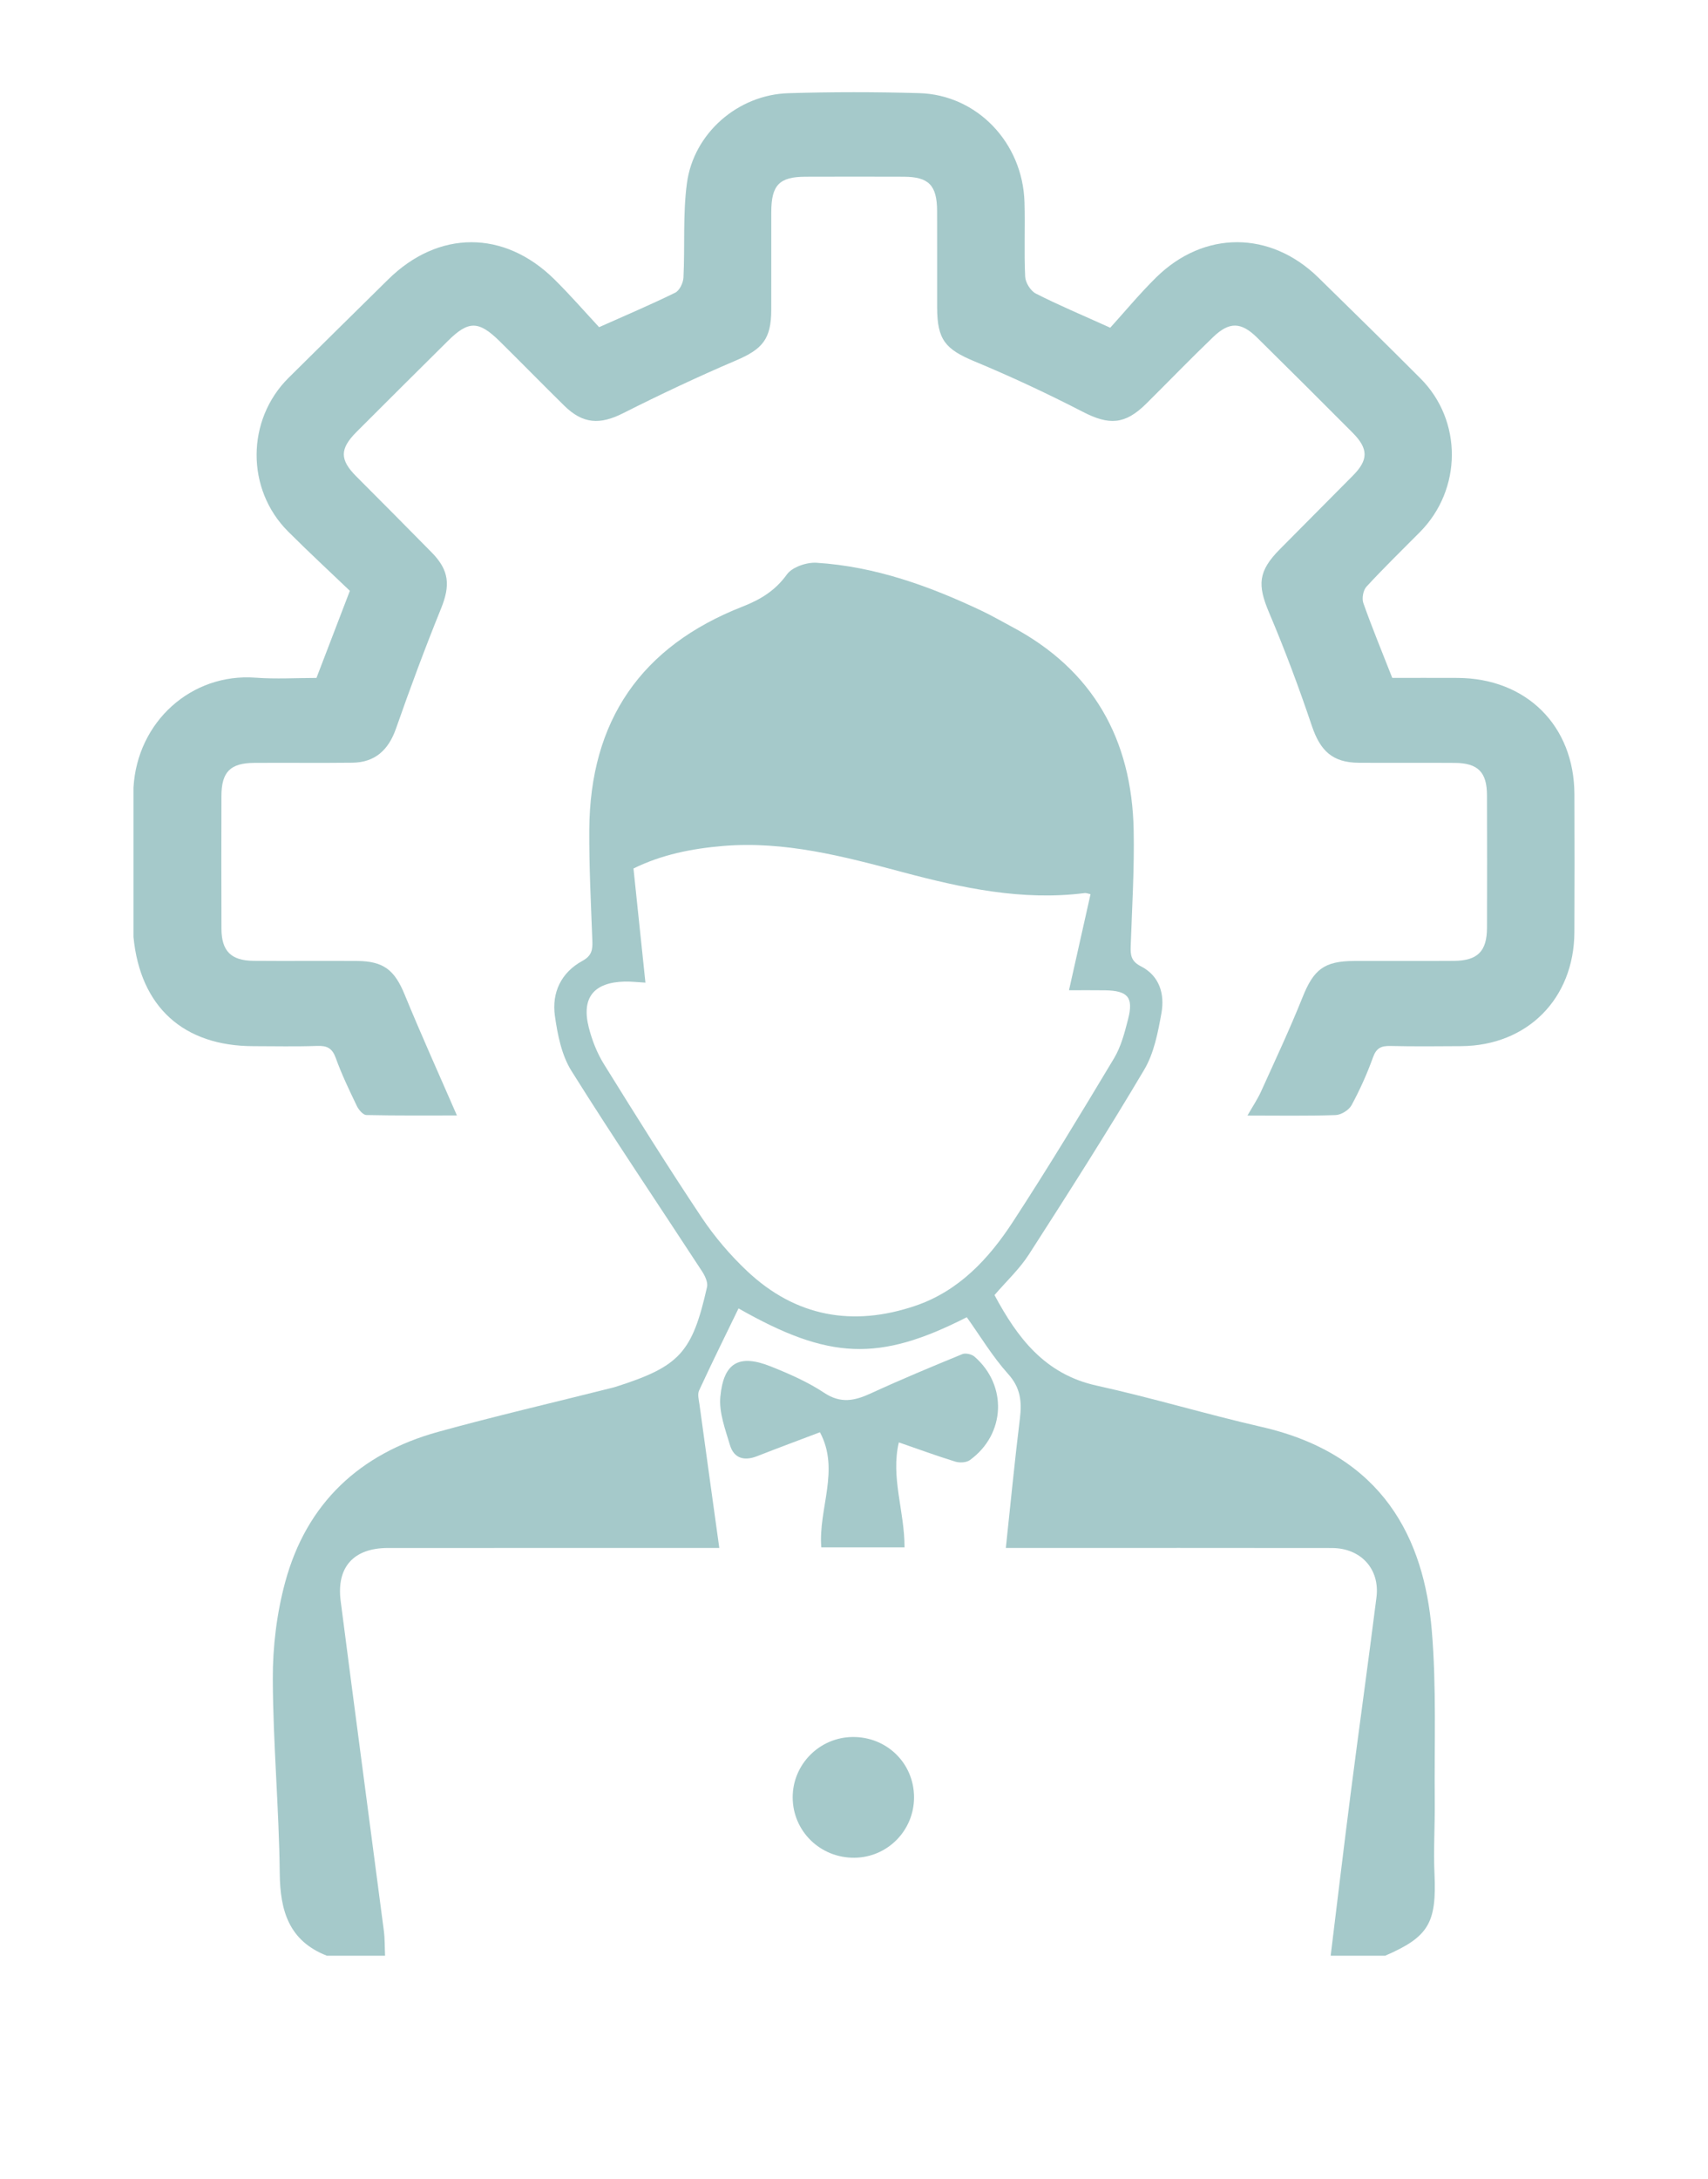 <?xml version="1.0" encoding="utf-8"?>
<!-- Generator: Adobe Illustrator 23.0.5, SVG Export Plug-In . SVG Version: 6.00 Build 0)  -->
<svg version="1.1" id="Layer_1" xmlns="http://www.w3.org/2000/svg" xmlns:xlink="http://www.w3.org/1999/xlink" x="0px" y="0px"
	 viewBox="0 0 846.86 1080" style="enable-background:new 0 0 846.86 1080;" xml:space="preserve">
<style type="text/css">
	.st0{fill:#A5C9CA;}
</style>
<g>
	<path class="st0" d="M2057.41-416.64c-14.97,11.38-28.67,21.66-42.19,32.16c-3.85,2.99-7.95,6.11-10.62,10.04
		c-8.4,12.39-19.96,14.13-34.18,14.09c-175.52-0.46-351.03-0.3-526.55-0.3c-5.14,0-10.28,0-16.02,0c0,190.52,0,383.95,0,576
		c281.59,0,563.29,0,846.03,0c0.14-2.77,0.42-5.81,0.42-8.84c0.03-47.94,0.17-95.88-0.11-143.82c-0.04-6.49,1.94-9.47,8-11.91
		c13-5.22,25.57-11.54,38.96-17.7c0.14,3.08,0.38,5.84,0.38,8.6c0.03,71.91,0.05,143.82,0.03,215.74
		c-0.01,34.38-20.55,55.09-54.84,55.1c-276.96,0.03-553.93,0.03-830.89,0c-35.8,0-55.83-20.08-55.83-55.78
		c-0.01-205.63,0.1-411.26-0.15-616.89c-0.03-23.68,8.11-42.06,30.13-51.77c8.1-3.57,17.92-4.45,26.96-4.49
		c77.11-0.34,154.22-0.2,231.33-0.2c125.92-0.01,251.84-0.02,377.76-0.03C2049.46-416.64,2052.63-416.64,2057.41-416.64z
		 M2210.15,290.69c28.83-0.7,24.24,5.73,24.7-24.66c0.08-5.39-2.17-7.9-7.72-7.75c-7.17,0.2-14.36-0.05-21.54,0.03
		c-27.7,0.34-23-4.13-23.46,24.7c0,0.29-0.12,0.7,0.03,0.84c2.25,2.29,4.3,6.14,6.84,6.51
		C2195.48,291.31,2202.18,290.69,2210.15,290.69z"/>
	<path class="st0" d="M2186.47,58.41c-137.93-0.46-249.06-112.17-248.73-250.03c0.34-138.42,112.54-249.11,252.05-248.65
		c136.3,0.44,247.34,113.63,246.7,251.48C2435.85-52.27,2323.45,58.87,2186.47,58.41z M1982.76-189.99
		c0.16,112.6,91.78,203.42,205.19,203.4c112.43-0.02,203.68-92.01,203.53-205.2c-0.15-112.09-92.05-203.56-204.46-203.53
		C2073.83-395.27,1982.6-303.56,1982.76-189.99z"/>
	<path class="st0" d="M1788.27,322.36c41.75,0,82.07,0,123.35,0c0.17,3.18,0.47,6.22,0.47,9.26c0.04,22.51,0.17,45.02-0.09,67.53
		c-0.08,6.9,2.19,9.53,9.43,9.9c49,2.51,97.96,5.82,145.9,17.04c12.79,2.99,25.34,7.71,37.35,13.08c9.48,4.24,9.58,10.48-0.2,14.1
		c-18.54,6.85-37.49,13.63-56.87,17.01c-85.95,14.98-172.78,17.32-259.67,13.02c-44.58-2.21-89.08-7.26-133.38-12.86
		c-18.35-2.32-36.22-9.05-54.04-14.64c-4.43-1.39-7.81-6.16-11.67-9.38c3.97-3.43,7.43-8.71,12-9.99
		c22.97-6.41,45.96-13.71,69.47-17.06c35.35-5.04,71.13-7.16,106.75-10.33c11.07-0.99,11.22-0.83,11.22-12.36
		c0-21.35-0.01-42.71-0.02-64.06C1788.27,329.49,1788.27,326.36,1788.27,322.36z"/>
	<path class="st0" d="M1790.01,128.85c0.15-0.85,0.33-1.7,0.45-2.56c2.65-19.49-0.85-24.15-20.23-26.88
		c-7.88-1.11-13.39-14.39-8.55-20.61c12.33-15.87,11.51-22.83-4.17-35.08c-5.87-4.59-4.06-19.37,2.78-22.55
		c1.57-0.73,3.19-1.34,4.76-2.05c13.71-6.19,16.99-13.94,11.18-27.7c-2.01-4.75-3.59-8.58,0.82-13.13
		c4.21-4.34,6.91-8.51,14.76-6.79c15.5,3.4,23.19-2.55,24.21-18.51c0.47-7.37,4.71-8.67,9.7-11.02c5.1-2.4,8.67-1.74,13.05,2.03
		c12.29,10.58,21.79,9.7,31.24-3.61c4.37-6.17,9.14-5.52,14.9-4.89c5.57,0.61,9.01,2.52,11.09,8.6
		c5.38,15.77,14.02,19.33,29.54,12.34c5.68-2.56,8.96-0.75,12.93,2.6c4.07,3.44,7.33,6.09,5.77,12.8
		c-3.66,15.74,1.6,22.66,17.44,25.25c12.38,2.03,17.05,13.48,9.41,23.07c-9.61,12.06-8.66,21.64,4.02,30.79
		c4.94,3.57,6.92,7.13,5.39,12.9c-1.42,5.32-0.92,10.66-8.65,13.05c-15.85,4.9-19.8,14.44-12.8,29.34
		c2.64,5.64,1.23,8.89-2.13,12.91c-3.59,4.3-6.34,7.7-13.47,5.95c-15.5-3.81-23.46,2.49-24.68,18.84c-0.43,5.73-2.94,8.27-7.69,9.78
		c-4.93,1.57-9.02,4.58-14.71-0.64c-12.59-11.55-22.25-10.1-32.44,3.91c-3.01,4.14-5.88,5.89-10.71,4.53
		c-5.16-1.46-11.12,0.13-13.89-7.52c-6.58-18.18-13-20.47-31.87-13.3C1801.41,143,1789.88,135.17,1790.01,128.85z M1933.25,48.73
		c0.18-36.55-29.08-66.28-65.41-66.47c-36.26-0.18-66.36,29.39-66.72,65.55c-0.36,36.04,29.4,66.06,65.78,66.36
		C1903.52,114.48,1933.07,85.32,1933.25,48.73z"/>
	<path class="st0" d="M1692.34-184.71c-4.08-6.88-6.88-12.44-10.45-17.46c-4.96-6.96,0.05-19.77,8.54-21
		c19.14-2.77,23.06-8.04,20.14-27.1c-1.19-7.81,9.75-16.76,17.1-13.98c19.14,7.25,24.24,5.03,32.42-14.08
		c3.11-7.26,18.09-9.32,23.11-3.17c12.94,15.87,18.86,16.8,34.97,3.91c5.12-4.1,8.92-1.21,12.51,0.72c3.24,1.74,7.22,5.22,7.72,8.43
		c2.97,19.01,7.61,22.78,27.16,20.17c8.54-1.14,17.09,9.87,13.87,17.86c-7.07,17.48-4.21,24.09,13.53,31.34
		c8.51,3.48,10.65,18.25,3.45,23.85c-14.83,11.53-16.2,19.9-4.05,33.76c4.54,5.18,1.84,8.87,0.22,13.24
		c-1.61,4.33-3.08,7.89-9.29,8.33c-17.54,1.23-23.22,8.52-19.49,25.67c1.54,7.08-2.62,9.16-6.37,12.45
		c-3.6,3.16-6.68,4.84-12.14,2.22c-15.32-7.36-24.95-3.51-30.12,12.63c-2.47,7.71-7.78,7.05-13.17,8.37
		c-5.46,1.33-8.78-0.2-12.23-4.9c-10.19-13.9-19.25-14.94-32.54-3.33c-4.98,4.35-8.58,2.56-13.14,0.77
		c-4.75-1.85-8.29-3.69-8.78-10.02c-1.34-17.29-8.76-22.83-26.05-19.01c-6.2,1.37-8.32-1.85-11.2-5.36
		c-3.08-3.76-5.95-6.81-3.21-12.88c7.42-16.44,3.87-24.62-12.95-30.72c-5.36-1.95-7.17-4.96-7.47-10.02
		c-0.33-5.5-2.69-10.72,4.11-15.16C1683.87-172.62,1687.37-178.9,1692.34-184.71z M1786.81-105.79
		c36.56,0.23,66.09-28.98,66.27-65.55c0.18-36.46-29.18-66.17-65.59-66.39c-36.32-0.22-66.17,29.37-66.29,65.71
		C1721.09-135.42,1750.22-106.01,1786.81-105.79z"/>
	<path class="st0" d="M1600.73,115.26c-9.21-0.36-15.55-6.27-16.97-14.65c-2.57-15.14-9.76-20.5-24.93-16.94
		c-6.48,1.52-9.48-1.09-13-5.34c-3.56-4.29-5.23-7.8-2.54-13.76c6.82-15.13,2.94-23.65-13.17-29.17c-5.77-1.98-7.54-5.41-8.03-10.56
		c-0.52-5.51-2.17-10.4,4.41-14.91c13.75-9.43,14.68-19.29,3.53-31.82c-4.5-5.06-3.17-8.94-1.24-13.89
		c1.86-4.75,3.63-8.05,9.99-8.55c16.73-1.32,22.56-9.3,18.88-25.55c-1.28-5.65,0.4-8.63,4.47-11.55c4.29-3.08,7.47-6.71,14.27-3.57
		c15.32,7.08,24.17,3.17,29.5-12.61c2.07-6.12,5.58-7.99,11.1-8.48c5.31-0.48,10-1.78,14.27,4.23
		c10.01,14.09,19.47,14.94,32.45,3.51c3.95-3.48,7.23-3.98,11.46-1.72c4.24,2.27,9.53,2.26,10.4,9.56
		c2.28,19.17,8.44,23.59,27.14,19.75c6.41-1.32,8.6,2.58,10.82,6.11c1.98,3.14,4.03,7.98,2.98,11.02
		c-6.55,19-4.34,24.48,14.71,32.41c7.36,3.07,9.51,17.95,3.32,22.96c-15.71,12.73-16.45,19.3-3.95,35.14
		c4.32,5.48-0.19,18.31-7.05,19.93c-1.68,0.4-3.42,0.55-5.12,0.86c-14.74,2.69-20.25,9.88-16.82,24.28
		c1.59,6.68-0.65,9.97-5.31,13.71c-4.42,3.54-7.97,4.98-13.82,2.32c-14.7-6.67-22.83-2.75-28.9,12.65
		c-4.29,10.9-18.16,12.96-25.52,3.8c-10.49-13.05-19.09-13.87-32.24-3.12C1603.9,112.89,1601.91,114.35,1600.73,115.26z
		 M1634.64,72.52c36.65-0.01,66.08-29.31,66.05-65.77c-0.02-36.56-29.48-66.15-65.83-66.13c-36.49,0.02-66.14,29.59-66.08,65.89
		C1568.84,43.13,1598.17,72.53,1634.64,72.52z"/>
	<path class="st0" d="M2224.86,268.36c0,4.08,0,7.73,0,12c-10.67,0-21.11,0-32,0c0-4.1,0-7.77,0-12
		C2203.55,268.36,2213.97,268.36,2224.86,268.36z"/>
	<path class="st0" d="M2170.83-170.22c-7.01-7.12-12.65-12.85-18.68-18.97c-1.84,1.73-3.48,3.21-5.04,4.76
		c-11.24,11.17-18.42,11.35-29.74,0.11c-25.19-25.01-50.28-50.13-75.32-75.3c-9.89-9.94-10.5-18.08-1.22-28.74
		c6.79-7.79,14.21-15.21,22.24-21.68c9.74-7.84,17.18-6.98,26.03,1.81c25.81,25.63,51.53,51.33,77.17,77.13
		c9.18,9.24,9.16,18.5,0.05,27.27c-2.04,1.96-5.08,2.89-7.66,4.29c0.74,0.84,1.49,1.67,2.23,2.51c0.71,0.89,1.35,1.84,2.13,2.67
		c4.74,5.04,9.51,10.05,15.22,16.08c8.6-8.84,16.56-17.1,24.6-25.28c6.07-6.17,11.89-12.67,18.46-18.26
		c10.33-8.8,14.83-17.36,12.36-32.79c-5.76-35.92,30.19-64.34,68.03-54.43c-7.85,7.98-14.74,15.87-22.57,22.67
		c-5.56,4.83-6.96,9.75-5.22,16.59c1.84,7.25,2.49,14.83,4.58,21.99c0.74,2.54,4.2,4.29,6.45,6.37c0.17,0.16,0.56,0.08,0.84,0.13
		c9.93,1.68,20.9,6.73,29.51,4.09c8.59-2.64,14.86-12.94,22.06-19.97c2.44-2.39,4.62-5.05,8.14-8.94
		c4.73,16.24,3.71,29.97-3.8,42.97c-12.18,21.07-35.78,31.08-60.15,24.93c-6.02-1.52-9.43-0.2-13.46,3.88
		c-17.22,17.44-34.73,34.59-54.19,53.9c6.71,5.76,13.01,10.74,18.82,16.24c18.22,17.25,36.47,34.49,54.19,52.25
		c3.46,3.47,4.56,9.29,7.24,15.07c-9.21,0.58-14.59-1.76-19.77-7.37c-21.51-23.28-43.55-46.06-67.55-71.3
		c-3.49,4.51-5.92,8.42-9.08,11.6c-24.39,24.58-48.91,49.05-73.42,73.51c-7.64,7.62-24.23,6.6-32.74,0.23
		c-10.56-7.9-10.84-18.18-9.68-29.2c0.29-2.73,2.58-5.62,4.67-7.73c25.41-25.61,50.94-51.09,76.5-76.56
		C2165.3-165.94,2167.91-167.8,2170.83-170.22z M2142.64-94c1.91-1.44,5.57-3.6,8.5-6.5c18.01-17.84,35.85-35.86,53.76-53.8
		c12.83-12.84,25.7-25.64,38.54-38.47c4.74-4.73,6.19-10.16,1.06-15.15c-5.01-4.87-10.45-3.72-15.18,1.15
		c-0.8,0.83-1.67,1.59-2.49,2.4c-29.33,29.34-58.67,58.67-87.98,88.04c-2.43,2.44-5.12,4.81-6.9,7.69
		C2127.93-102.11,2132.86-93.88,2142.64-94z M2123.44-71.39c0.07-9.35-6.01-15.6-15.17-15.6c-9.27,0-15.71,6.11-15.83,15.03
		c-0.13,9.34,5.96,15.9,14.86,15.99C2117.36-55.85,2123.37-61.59,2123.44-71.39z"/>
</g>
<g>
	<path class="st0" d="M659.77,969.26c3.29-26.78,6.47-53.58,9.91-80.34c4.17-32.44,8.71-64.84,12.8-97.29
		c1.77-14.03-7.76-24.41-22.11-24.43c-50.47-0.08-100.94-0.03-151.41-0.03c-3.26,0-6.51,0-10.25,0c2.34-21.86,4.38-43,6.97-64.08
		c1.03-8.38,0.38-15.26-5.82-22.14c-7.74-8.6-13.79-18.73-20.51-28.13c-43.59,22.2-68.31,21.14-113.17-4.37
		c-6.56,13.52-13.24,27.01-19.55,40.67c-0.88,1.91-0.12,4.7,0.2,7.04c3.2,23.43,6.46,46.85,9.81,71.01c-3.63,0-6.89,0-10.14,0
		c-51.37,0-102.74-0.02-154.12,0.01c-16.98,0.01-25.64,9.43-23.47,26.27c7.01,54.46,14.3,108.89,21.4,163.35
		c0.54,4.11,0.42,8.3,0.61,12.46c-9.62,0-19.24,0-28.85,0c-18.76-7.35-23.17-22.11-23.37-40.83c-0.34-32.12-3.32-64.22-3.44-96.33
		c-0.06-16.02,1.96-32.54,6.14-48c10.6-39.12,36.98-63.72,75.78-74.45c28.29-7.82,56.92-14.45,85.39-21.62
		c0.87-0.22,1.75-0.42,2.61-0.69c31.74-10.12,38.02-16.83,45.38-49.48c0.52-2.3-0.99-5.52-2.44-7.74
		c-21.62-33.13-43.81-65.89-64.8-99.41c-4.87-7.78-6.87-17.9-8.19-27.22c-1.63-11.52,3.09-21.52,13.61-27.26
		c4.72-2.57,5.13-5.55,4.96-10.03c-0.69-18.31-1.63-36.64-1.52-54.95c0.33-54.06,25.68-90.92,75.97-110.61
		c8.93-3.5,16.21-7.89,22.03-15.97c2.63-3.65,9.77-6.06,14.65-5.76c29.14,1.82,56.17,11.58,82.31,24c4.87,2.31,9.53,5.05,14.29,7.57
		c40.53,21.46,59.79,55.91,60.67,100.98c0.37,19.2-0.81,38.43-1.48,57.65c-0.15,4.44,0.32,7.38,5.1,9.81
		c9.18,4.68,11.83,13.76,10.16,23.09c-1.72,9.64-3.69,19.95-8.57,28.17c-18.34,30.94-37.7,61.27-57.16,91.53
		c-4.66,7.24-11.18,13.29-17.05,20.13c11.25,20.99,24.8,39.18,50.59,44.86c27.48,6.05,54.5,14.22,81.94,20.51
		c60.57,13.88,80.46,55.84,84.28,100.84c2.38,28.04,1.2,56.4,1.47,84.61c0.12,12.01-0.66,24.05-0.13,36.04
		c1.08,24.28-2.83,31.2-24.46,40.56C677.8,969.26,668.78,969.26,659.77,969.26z M320.02,487c-4.41-0.24-7.36-0.61-10.3-0.53
		c-15.34,0.4-21.53,7.99-17.79,22.76c1.6,6.3,4.09,12.65,7.51,18.16c15.81,25.48,31.72,50.92,48.37,75.86
		c6.45,9.66,14.19,18.76,22.65,26.72c24.09,22.69,52.47,27.7,83.46,17.16c21.49-7.31,36.34-23.26,48.28-41.57
		c17.36-26.61,33.82-53.82,50.17-81.08c3.46-5.77,5.25-12.72,6.95-19.35c2.79-10.87-0.06-14.15-11.51-14.33
		c-5.76-0.09-11.53-0.02-17.79-0.02c3.84-17.13,7.24-32.3,10.68-47.61c-1.18-0.24-2.06-0.66-2.88-0.56
		c-31.07,3.94-60.9-2.53-90.62-10.46c-29.02-7.74-58.11-15.42-88.63-12.89c-15.52,1.29-30.61,4.32-44.48,11.17
		C316.1,449.55,318,467.7,320.02,487z"/>
	<path class="st0" d="M66.18,464.35c0-24.65,0-49.31,0-73.96c1.85-32.81,28.81-56.9,60.54-54.53c10.12,0.76,20.35,0.12,30.19,0.12
		c5.5-14.33,10.73-27.96,16.56-43.17c-9.89-9.47-20.47-19.24-30.65-29.42c-20.93-20.94-20.73-55.32,0.27-76.15
		c16.43-16.29,32.91-32.52,49.39-48.76c24.88-24.5,57.44-24.63,82.35-0.08c7.88,7.77,15.16,16.16,22.22,23.75
		c13.85-6.18,25.97-11.31,37.75-17.11c2.12-1.05,3.94-4.84,4.07-7.45c0.77-15.58-0.34-31.35,1.71-46.73
		c3.3-24.83,25.3-43.91,50.3-44.67c21.61-0.66,43.28-0.65,64.9-0.03c28.66,0.83,51.31,24.56,52.18,54.03
		c0.36,12.31-0.26,24.65,0.34,36.95c0.14,2.94,2.69,7.03,5.28,8.35c11.17,5.69,22.77,10.55,36.9,16.93
		c7.05-7.76,14.49-16.78,22.78-24.94c23.75-23.34,56.58-23.2,80.38,0.06c16.97,16.59,33.9,33.23,50.67,50.03
		c20.9,20.93,20.66,55.03-0.32,76.17c-8.89,8.96-17.94,17.76-26.49,27.04c-1.62,1.76-2.34,5.82-1.52,8.13
		c4.29,12.12,9.21,24.02,14.33,37.06c10.21,0,21.27-0.04,32.33,0.01c34.16,0.14,57.86,23.65,57.98,57.59
		c0.08,22.84,0.11,45.68-0.01,68.51c-0.18,32.91-23.37,56.17-56.1,56.39c-11.72,0.08-23.44,0.19-35.16-0.08
		c-4.48-0.1-6.91,0.97-8.58,5.61c-2.93,8.15-6.52,16.13-10.64,23.74c-1.31,2.42-5.14,4.79-7.9,4.89
		c-14.1,0.49-28.22,0.23-43.71,0.23c2.55-4.47,4.97-8.04,6.73-11.91c7.03-15.52,14.28-30.97,20.61-46.78
		c5.45-13.59,10.59-17.85,25.47-17.91c16.53-0.06,33.05,0.07,49.58-0.05c11.72-0.09,16.34-4.75,16.37-16.39
		c0.06-21.94,0.07-43.87-0.01-65.81c-0.04-11.31-4.49-15.81-15.82-15.91c-15.92-0.13-31.85,0.05-47.78-0.07
		c-12.99-0.1-19.05-5.91-23.21-18.23c-6.38-18.95-13.39-37.73-21.2-56.13c-5.87-13.82-5.47-20.58,5.3-31.45
		c12.05-12.17,24.12-24.32,36.2-36.47c7.76-7.8,7.84-13.32-0.17-21.36c-15.69-15.76-31.44-31.45-47.28-47.06
		c-7.9-7.78-13.75-8.01-21.76-0.32c-11.28,10.81-22.13,22.06-33.23,33.06c-10.56,10.47-18.46,10.73-31.44,4.03
		c-17.51-9.03-35.42-17.4-53.62-24.97c-14.5-6.03-18.59-10.68-18.61-26.79c-0.02-15.93,0.04-31.85-0.02-47.78
		c-0.05-12.75-4.12-16.93-16.55-16.97c-16.23-0.06-32.45-0.05-48.68,0c-13,0.03-16.95,4.1-16.98,17.45
		c-0.04,16.23,0.03,32.45-0.02,48.68c-0.05,14.35-4.4,19.33-17.39,24.88c-18.95,8.09-37.63,16.89-56.03,26.17
		c-11.5,5.8-19.91,5.46-29.28-3.77c-10.71-10.54-21.22-21.28-31.91-31.83c-10.45-10.31-15.51-10.33-25.67-0.25
		c-15.14,15.03-30.3,30.04-45.36,45.15c-8.41,8.43-8.32,13.78-0.13,22.01c12.51,12.56,25.04,25.11,37.46,37.76
		c8.71,8.87,9.22,16.32,4.58,27.77c-7.96,19.64-15.35,39.52-22.35,59.52c-3.71,10.58-10.38,16.73-21.6,16.87
		c-16.22,0.19-32.45-0.02-48.68,0.09c-11.88,0.08-16.21,4.47-16.25,16.39c-0.06,21.94-0.07,43.87,0.01,65.81
		c0.04,11.05,4.75,15.81,15.94,15.9c17.13,0.15,34.26-0.05,51.38,0.07c13.2,0.1,18.57,4.61,23.53,16.69
		c8.16,19.87,17.02,39.45,25.89,59.86c-14.17,0-29.53,0.14-44.89-0.2c-1.62-0.04-3.78-2.55-4.68-4.41
		c-3.76-7.82-7.55-15.68-10.48-23.83c-1.77-4.92-4.33-6.19-9.25-6.01c-10.5,0.38-21.03,0.13-31.55,0.12
		C90.92,518.46,69.53,498.99,66.18,464.35z"/>
	<path class="st0" d="M448.48,766.88c-13.9,0-27.33,0-41.26,0c-1.57-19.14,9.39-38.31-0.68-57.05
		c-10.22,3.88-20.74,7.78-31.19,11.87c-6.39,2.5-11.47,1.05-13.43-5.53c-2.32-7.82-5.5-16.17-4.76-23.96
		c1.62-17.03,9.38-21.24,25.04-14.99c9.13,3.65,18.33,7.68,26.48,13.08c8.23,5.45,15.11,3.93,23.09,0.26
		c14.93-6.87,30.12-13.19,45.33-19.44c1.62-0.67,4.65,0.01,6.04,1.2c16.47,14.26,15.43,38.53-2.27,51.31
		c-1.73,1.25-5.03,1.42-7.19,0.76c-9.11-2.8-18.06-6.1-28.02-9.54C441.55,732.24,448.54,748.97,448.48,766.88z"/>
	<path class="st0" d="M423.65,920.7c-16.95,0.16-30.58-13.16-30.62-29.9c-0.03-16.34,13.25-29.75,29.66-29.94
		c16.99-0.19,30.5,13.03,30.51,29.88C453.22,907.19,440.05,920.55,423.65,920.7z"/>
</g>
</svg>
